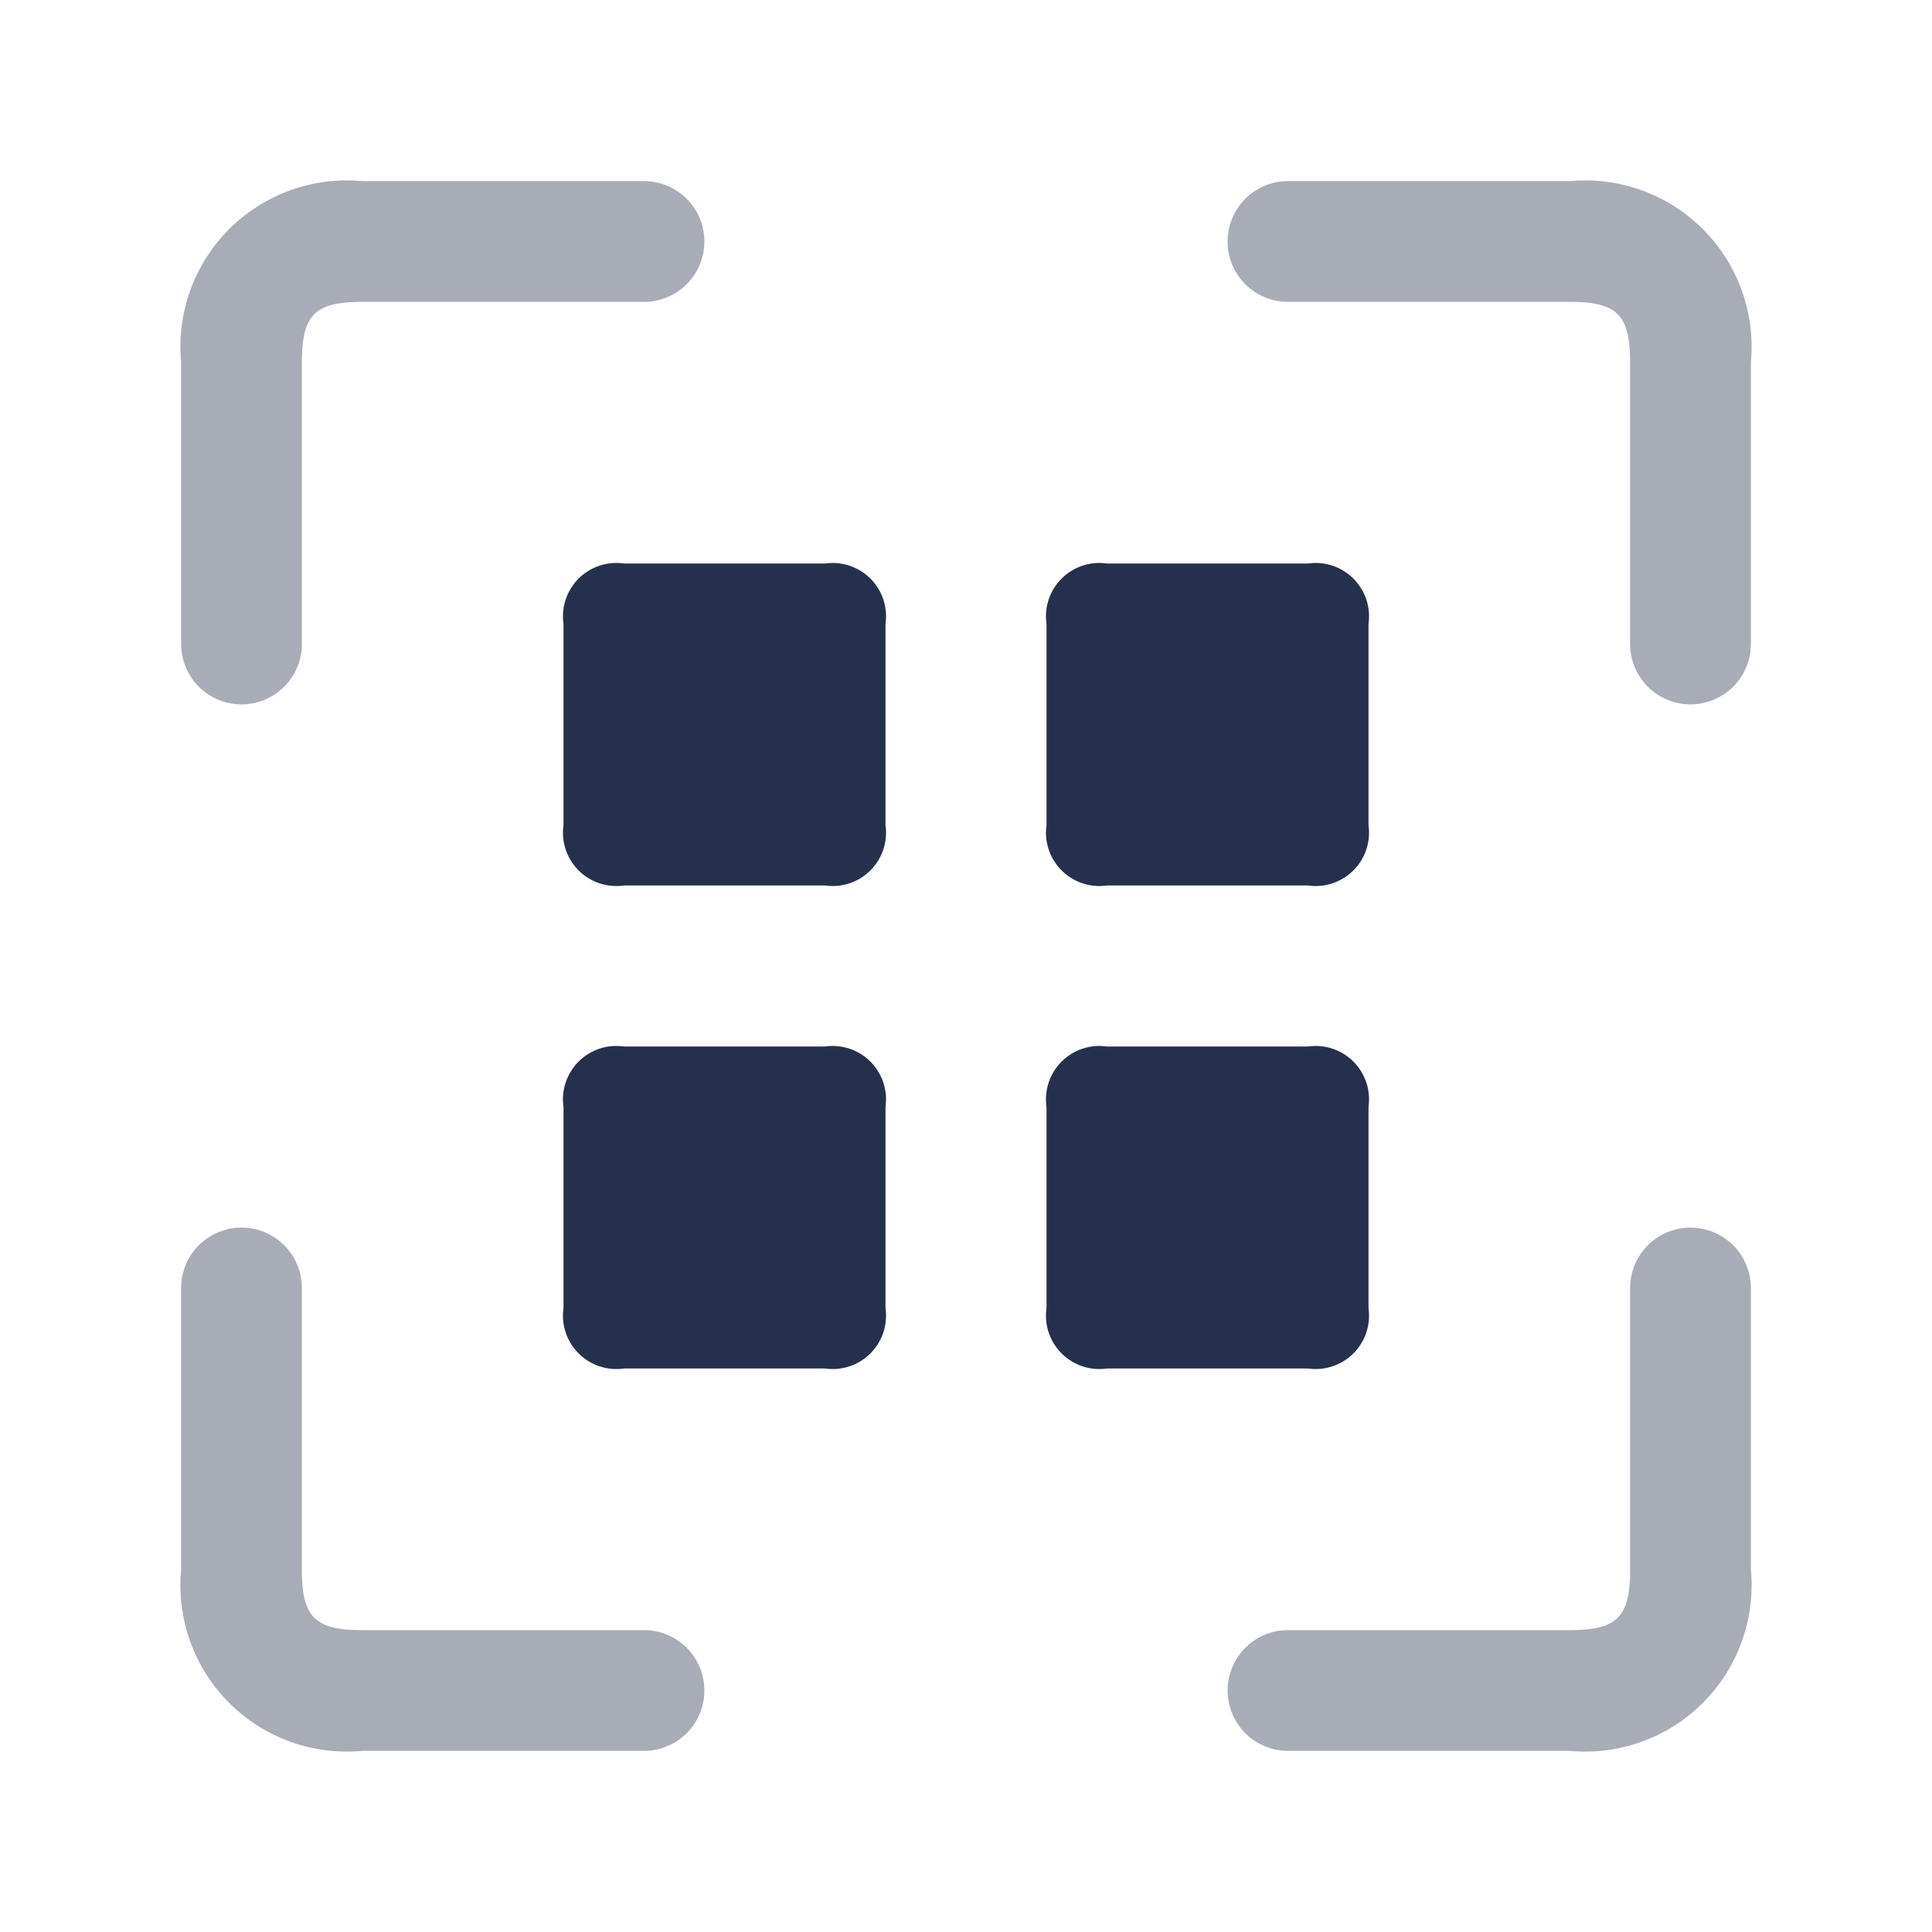 <svg id="Layer" xmlns="http://www.w3.org/2000/svg" viewBox="0 0 24 24"><defs><style>.cls-1,.cls-2{fill:#25314c;}.cls-1{opacity:0.4;}</style></defs><g id="scan-qr"><path class="cls-1" d="M21,8.75A.75.75,0,0,1,20.25,8V4.5c0-.589-.161-.75-.75-.75H16a.75.75,0,0,1,0-1.5h3.5A2.067,2.067,0,0,1,21.75,4.5V8A.75.75,0,0,1,21,8.75ZM3.75,8V4.5c0-.589.161-.75.75-.75H8a.75.75,0,0,0,0-1.5H4.5A2.067,2.067,0,0,0,2.25,4.5V8a.75.75,0,0,0,1.5,0Zm5,13A.75.75,0,0,0,8,20.25H4.5c-.589,0-.75-.161-.75-.75V16a.75.75,0,0,0-1.5,0v3.5A2.067,2.067,0,0,0,4.5,21.75H8A.75.75,0,0,0,8.75,21Zm13-1.5V16a.75.75,0,0,0-1.5,0v3.5c0,.589-.161.75-.75.75H16a.75.75,0,0,0,0,1.5h3.5A2.067,2.067,0,0,0,21.75,19.5Z"/><path class="cls-2" d="M13,10.25V7.75A.663.663,0,0,1,13.75,7h2.5a.663.663,0,0,1,.75.75v2.5a.663.663,0,0,1-.75.75h-2.5A.663.663,0,0,1,13,10.25ZM7.75,11h2.5a.663.663,0,0,0,.75-.75V7.75A.663.663,0,0,0,10.25,7H7.75A.663.663,0,0,0,7,7.75v2.5A.663.663,0,0,0,7.75,11Zm6,6h2.5a.663.663,0,0,0,.75-.75v-2.5a.663.663,0,0,0-.75-.75h-2.5a.663.663,0,0,0-.75.75v2.5A.663.663,0,0,0,13.75,17Zm-6,0h2.5a.663.663,0,0,0,.75-.75v-2.5a.663.663,0,0,0-.75-.75H7.75a.663.663,0,0,0-.75.75v2.5A.663.663,0,0,0,7.75,17Z"/></g></svg>